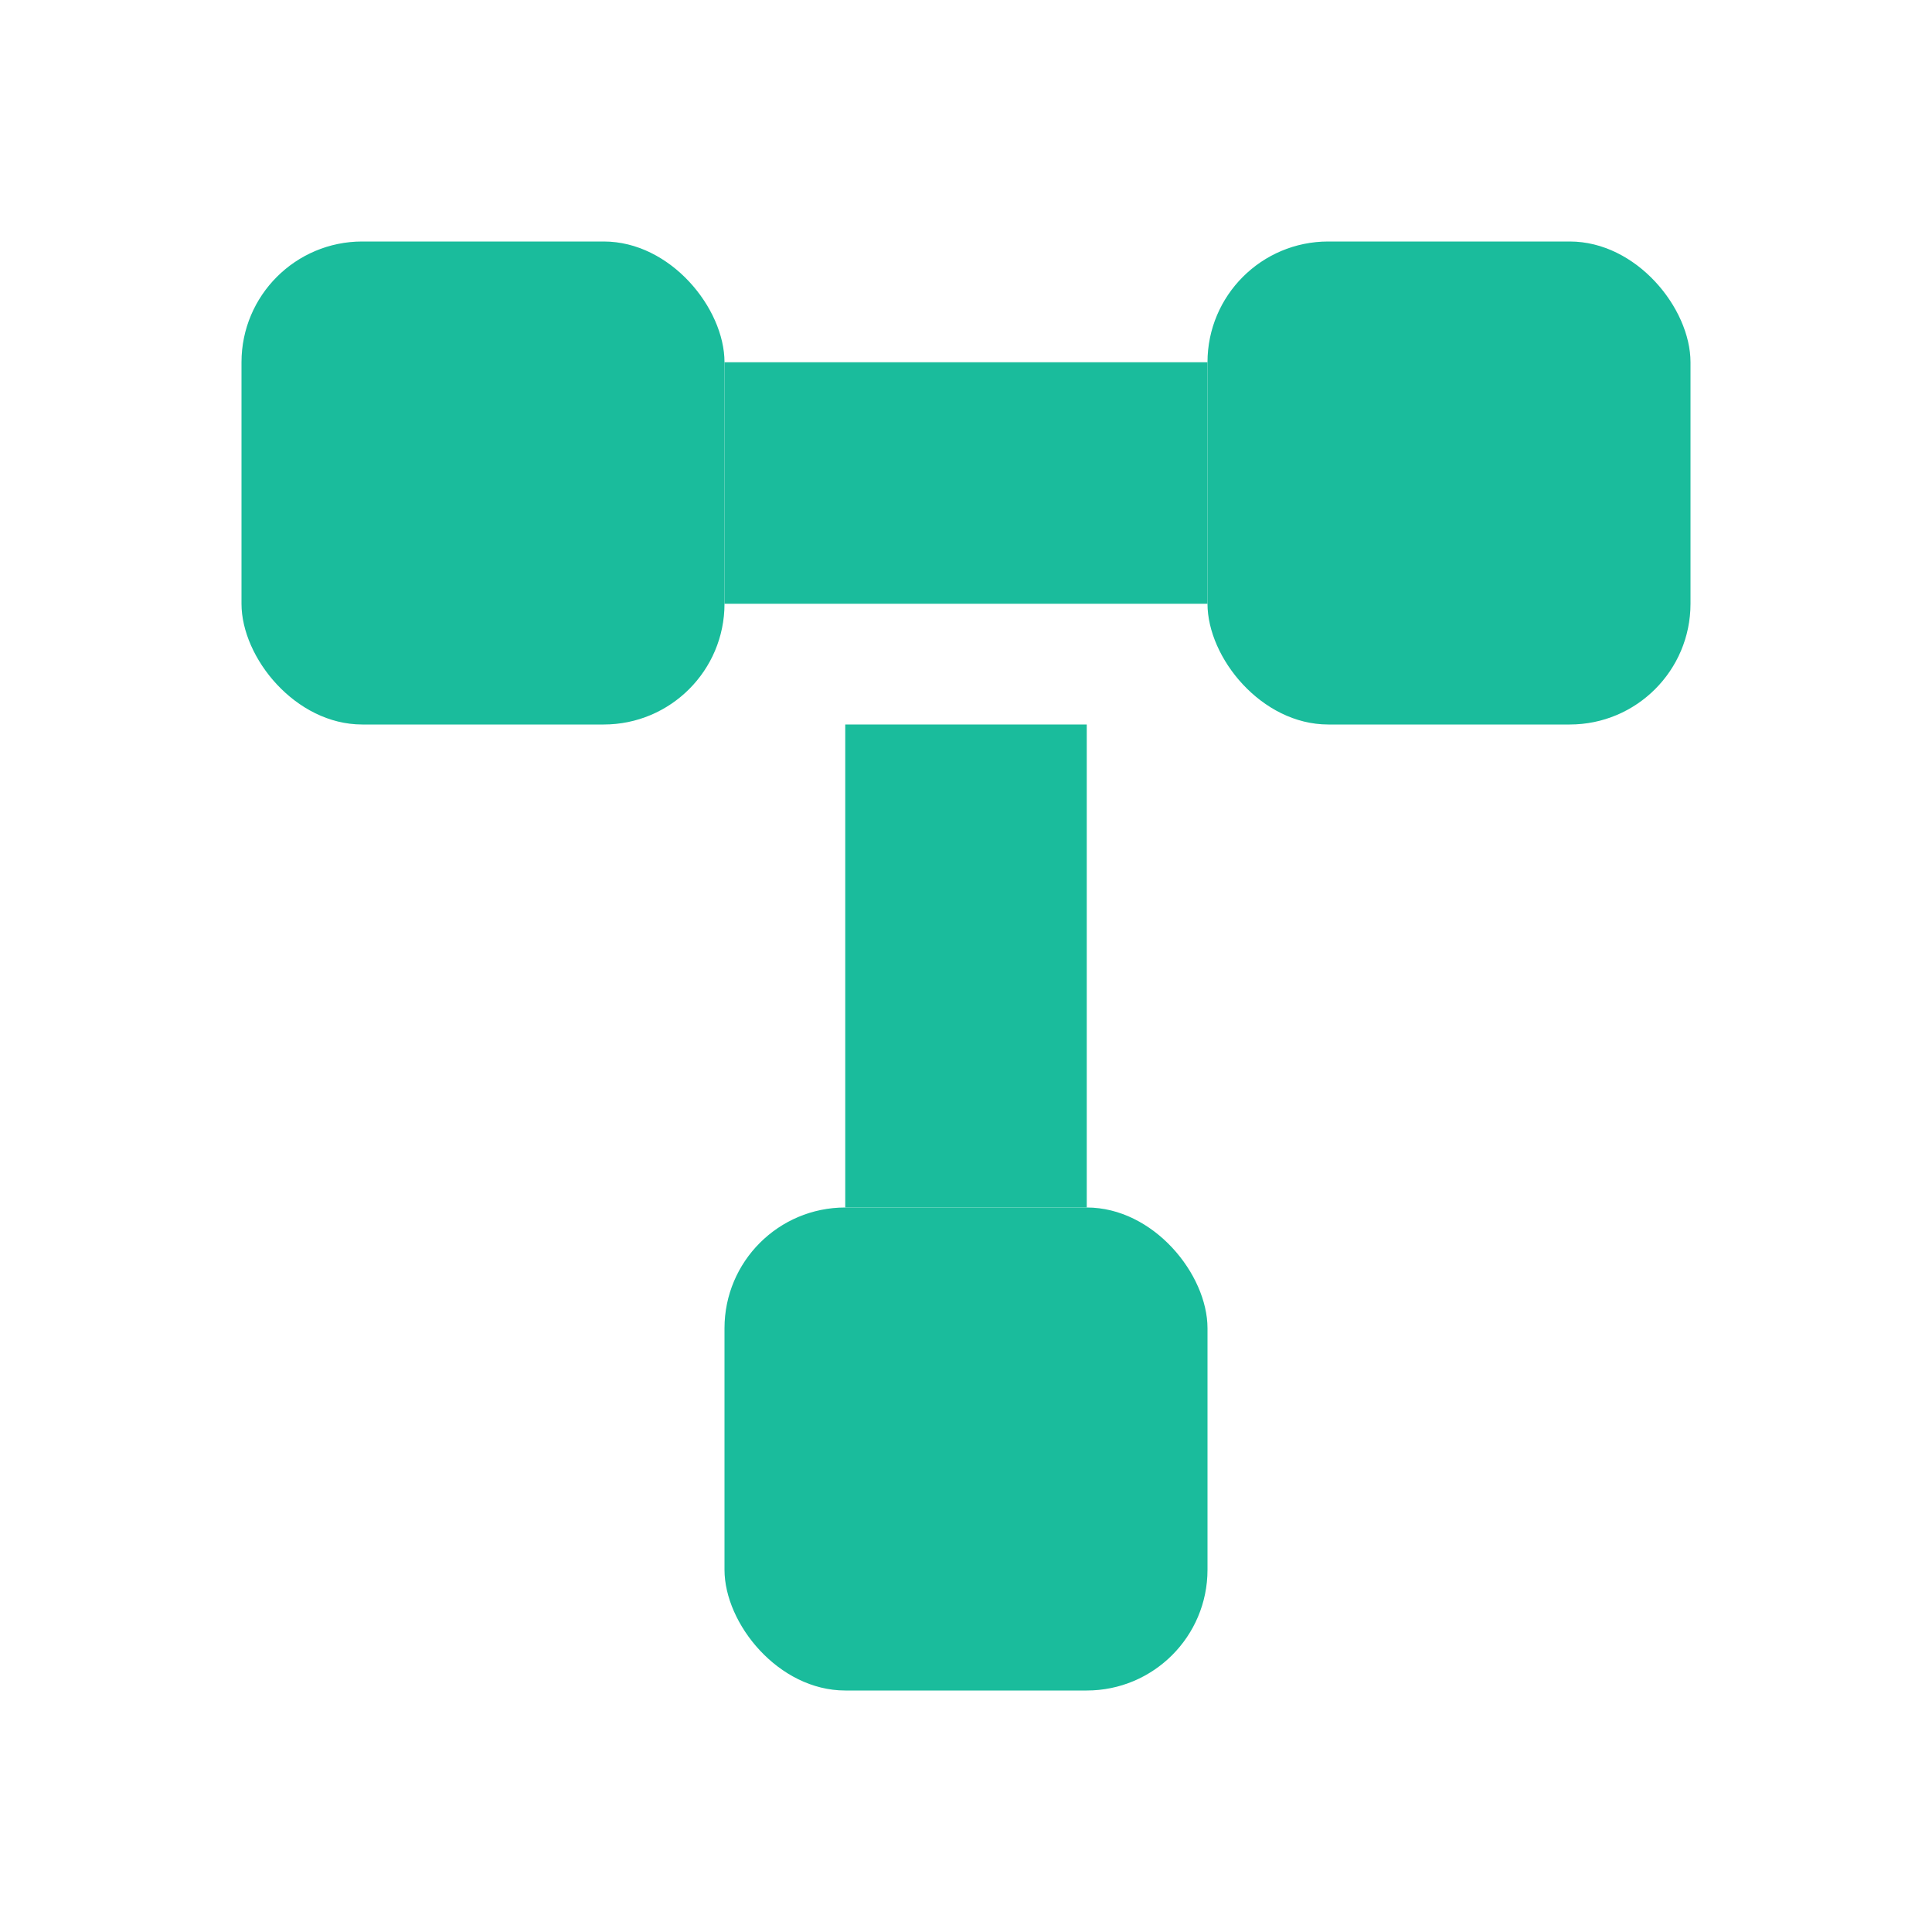<?xml version="1.0" encoding="UTF-8"?>
<svg width="16" height="16" viewBox="0 0 16 16" xmlns="http://www.w3.org/2000/svg">
  <rect x="2" y="2" width="4" height="4" fill="#1ABC9C" rx="1"/>
  <rect x="10" y="2" width="4" height="4" fill="#1ABC9C" rx="1"/>
  <rect x="6" y="10" width="4" height="4" fill="#1ABC9C" rx="1"/>
  <line x1="6" y1="4" x2="10" y2="4" stroke="#1ABC9C" stroke-width="2"/>
  <line x1="8" y1="6" x2="8" y2="10" stroke="#1ABC9C" stroke-width="2"/>
</svg>
